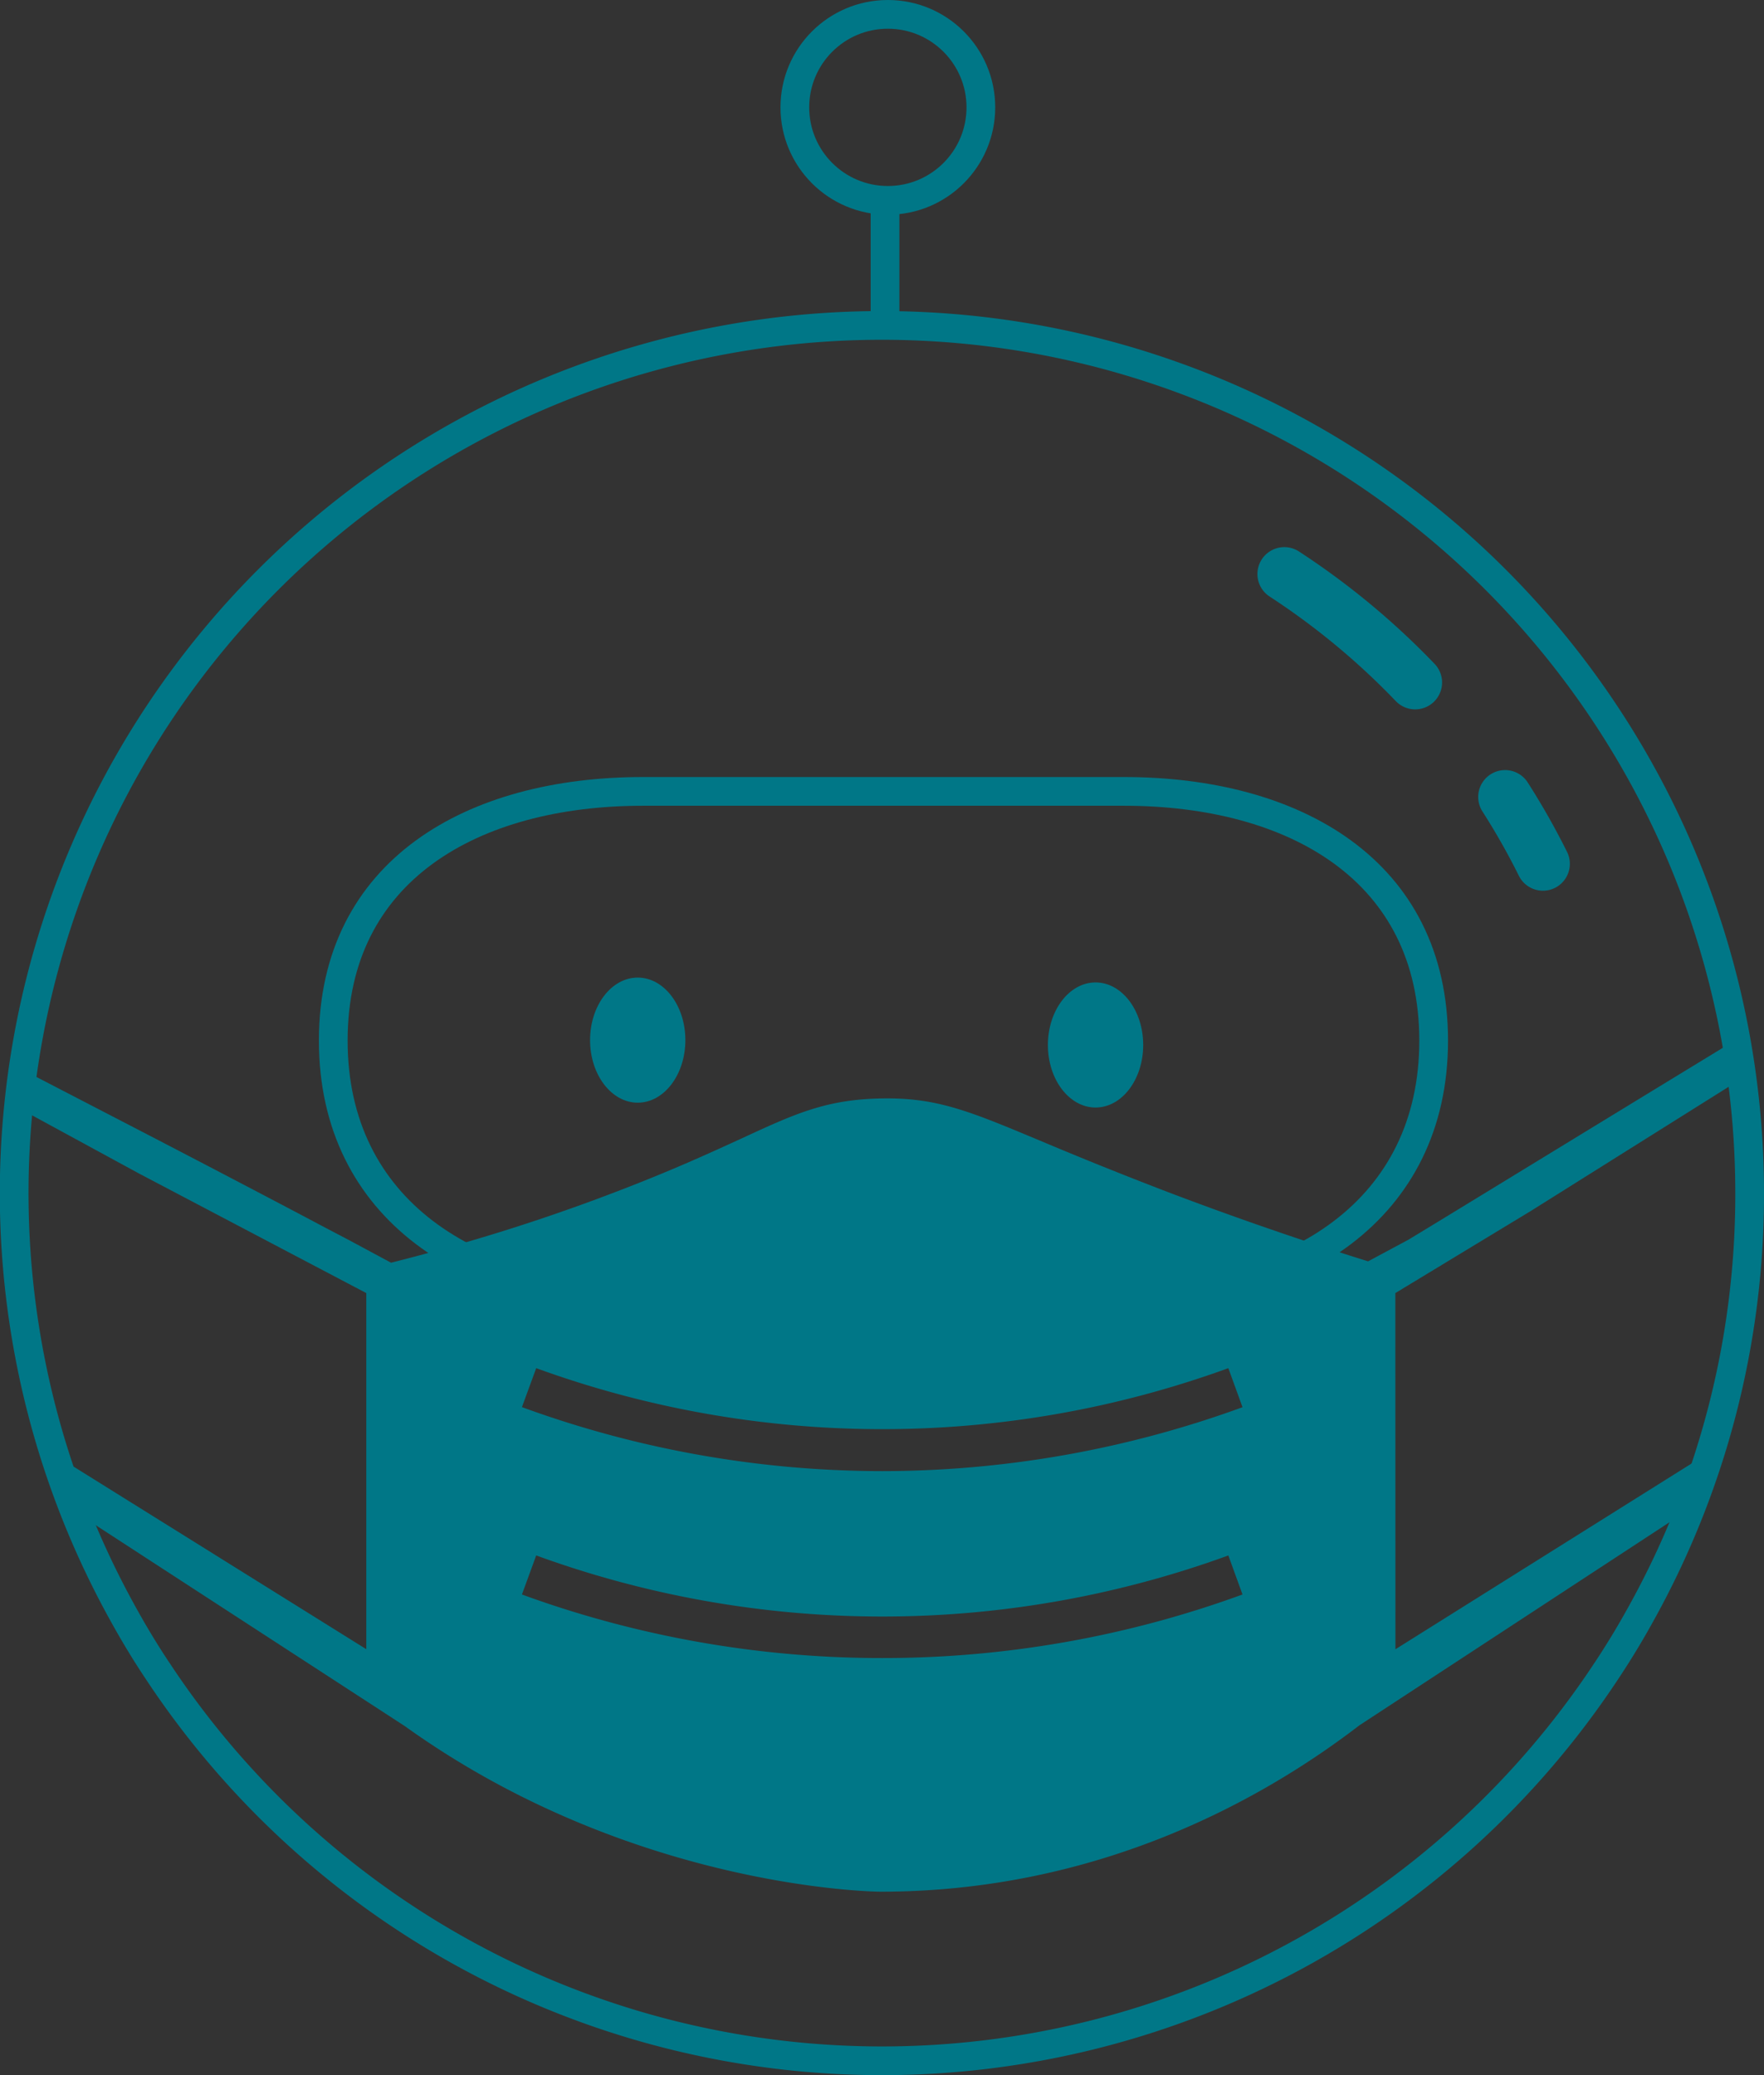 <svg xmlns="http://www.w3.org/2000/svg" viewBox="0 0 192.88 226.92"><rect x="0" y="0" width="192.88" height="226.92" fill="#333333" stroke="none"/><defs><style>.cls-1{fill:#007787;}.cls-2{fill:none;stroke-width:3.14px;}.cls-2,.cls-3{stroke:#007787;stroke-miterlimit:10;}.cls-3{fill:#fff;stroke-linecap:round;stroke-width:5.88px;}</style></defs><g id="Ebene_2" data-name="Ebene 2"><g id="Ebene_1-2" data-name="Ebene 1"><ellipse class="cls-1" cx="69.73" cy="113.74" rx="5.21" ry="6.84"/><ellipse class="cls-1" cx="119.79" cy="114.27" rx="5.21" ry="6.84"/><circle class="cls-2" cx="97.08" cy="11.74" r="10.17"/><path class="cls-2" d="M191.31,130.48a94.32,94.32,0,0,1-11.94,46.1q-1.77,3.21-3.8,6.25a94.89,94.89,0,0,1-158.32-.09c-1.34-2-2.61-4.11-3.79-6.25a94.88,94.88,0,1,1,177.85-46Z"/><path class="cls-3" d="M164.57,87.15a78.43,78.43,0,0,1,4.14,7.31"/><path class="cls-3" d="M140.43,62.77a81.43,81.43,0,0,1,14.31,11.86"/><path class="cls-2" d="M122.9,141.79H70.3c-18.62,0-33.86-9.41-33.86-28h0c0-18.62,15.24-27.25,33.86-27.25h52.6c18.62,0,33.86,8.63,33.86,27.25h0C156.76,132.38,141.52,141.79,122.9,141.79Z"/><line class="cls-2" x1="96.77" y1="34.99" x2="96.77" y2="21.48"/><path class="cls-1" d="M152.57,141.4l14.85-9,23.13-14.52-.06-.4c-.19-1.28-.4-2.54-.65-3.79-8.54,5.2-18.92,11.55-26.32,16.07-5.51,3.37-9.37,5.72-9.55,5.82l-4.38,2.35c-7.29-2.28-14.64-4.82-21.85-7.56-6-2.3-10.46-4.14-14-5.63-7.8-3.26-11.35-4.76-17.48-4.62-6,.12-9.44,1.72-15.19,4.38-3.39,1.55-7.61,3.5-13.83,5.87q-8.33,3.19-17,5.68l-1.12.33c-2.11.6-4.22,1.16-6.36,1.7l-4.65-2.5-2.86-1.5h0c-.23-.13-9.44-5-20.07-10.51h0l-11.58-6a.64.64,0,0,0,0,.2c-.06.36-.11.72-.16,1.08,0,.16,0,.31-.06.48-.07.49-.13,1-.19,1.5v0l-.11.9,12.11,6.59L40.05,141.4v38.94L6.74,159.56q.58,2,1.29,3.87c.27.78.56,1.55.85,2.32l35.38,23c24.92,17.9,51.72,18.11,52,18.11,23.63,0,41.57-9.89,52.39-18.2l37.12-24.31c.18-.48.35-1,.52-1.44.54-1.53,1-3.08,1.49-4.64l-35.2,22.08Zm-56.1,39.91a114.63,114.63,0,0,1-39.4-6.95l1.56-4.27a110.52,110.52,0,0,0,75.68,0l1.55,4.27A114.58,114.58,0,0,1,96.47,181.31Zm0-20.44a114.88,114.88,0,0,1-39.4-7l1.56-4.26a110.67,110.67,0,0,0,75.68,0l1.55,4.27A115.05,115.05,0,0,1,96.47,160.87Z"/></g></g></svg>